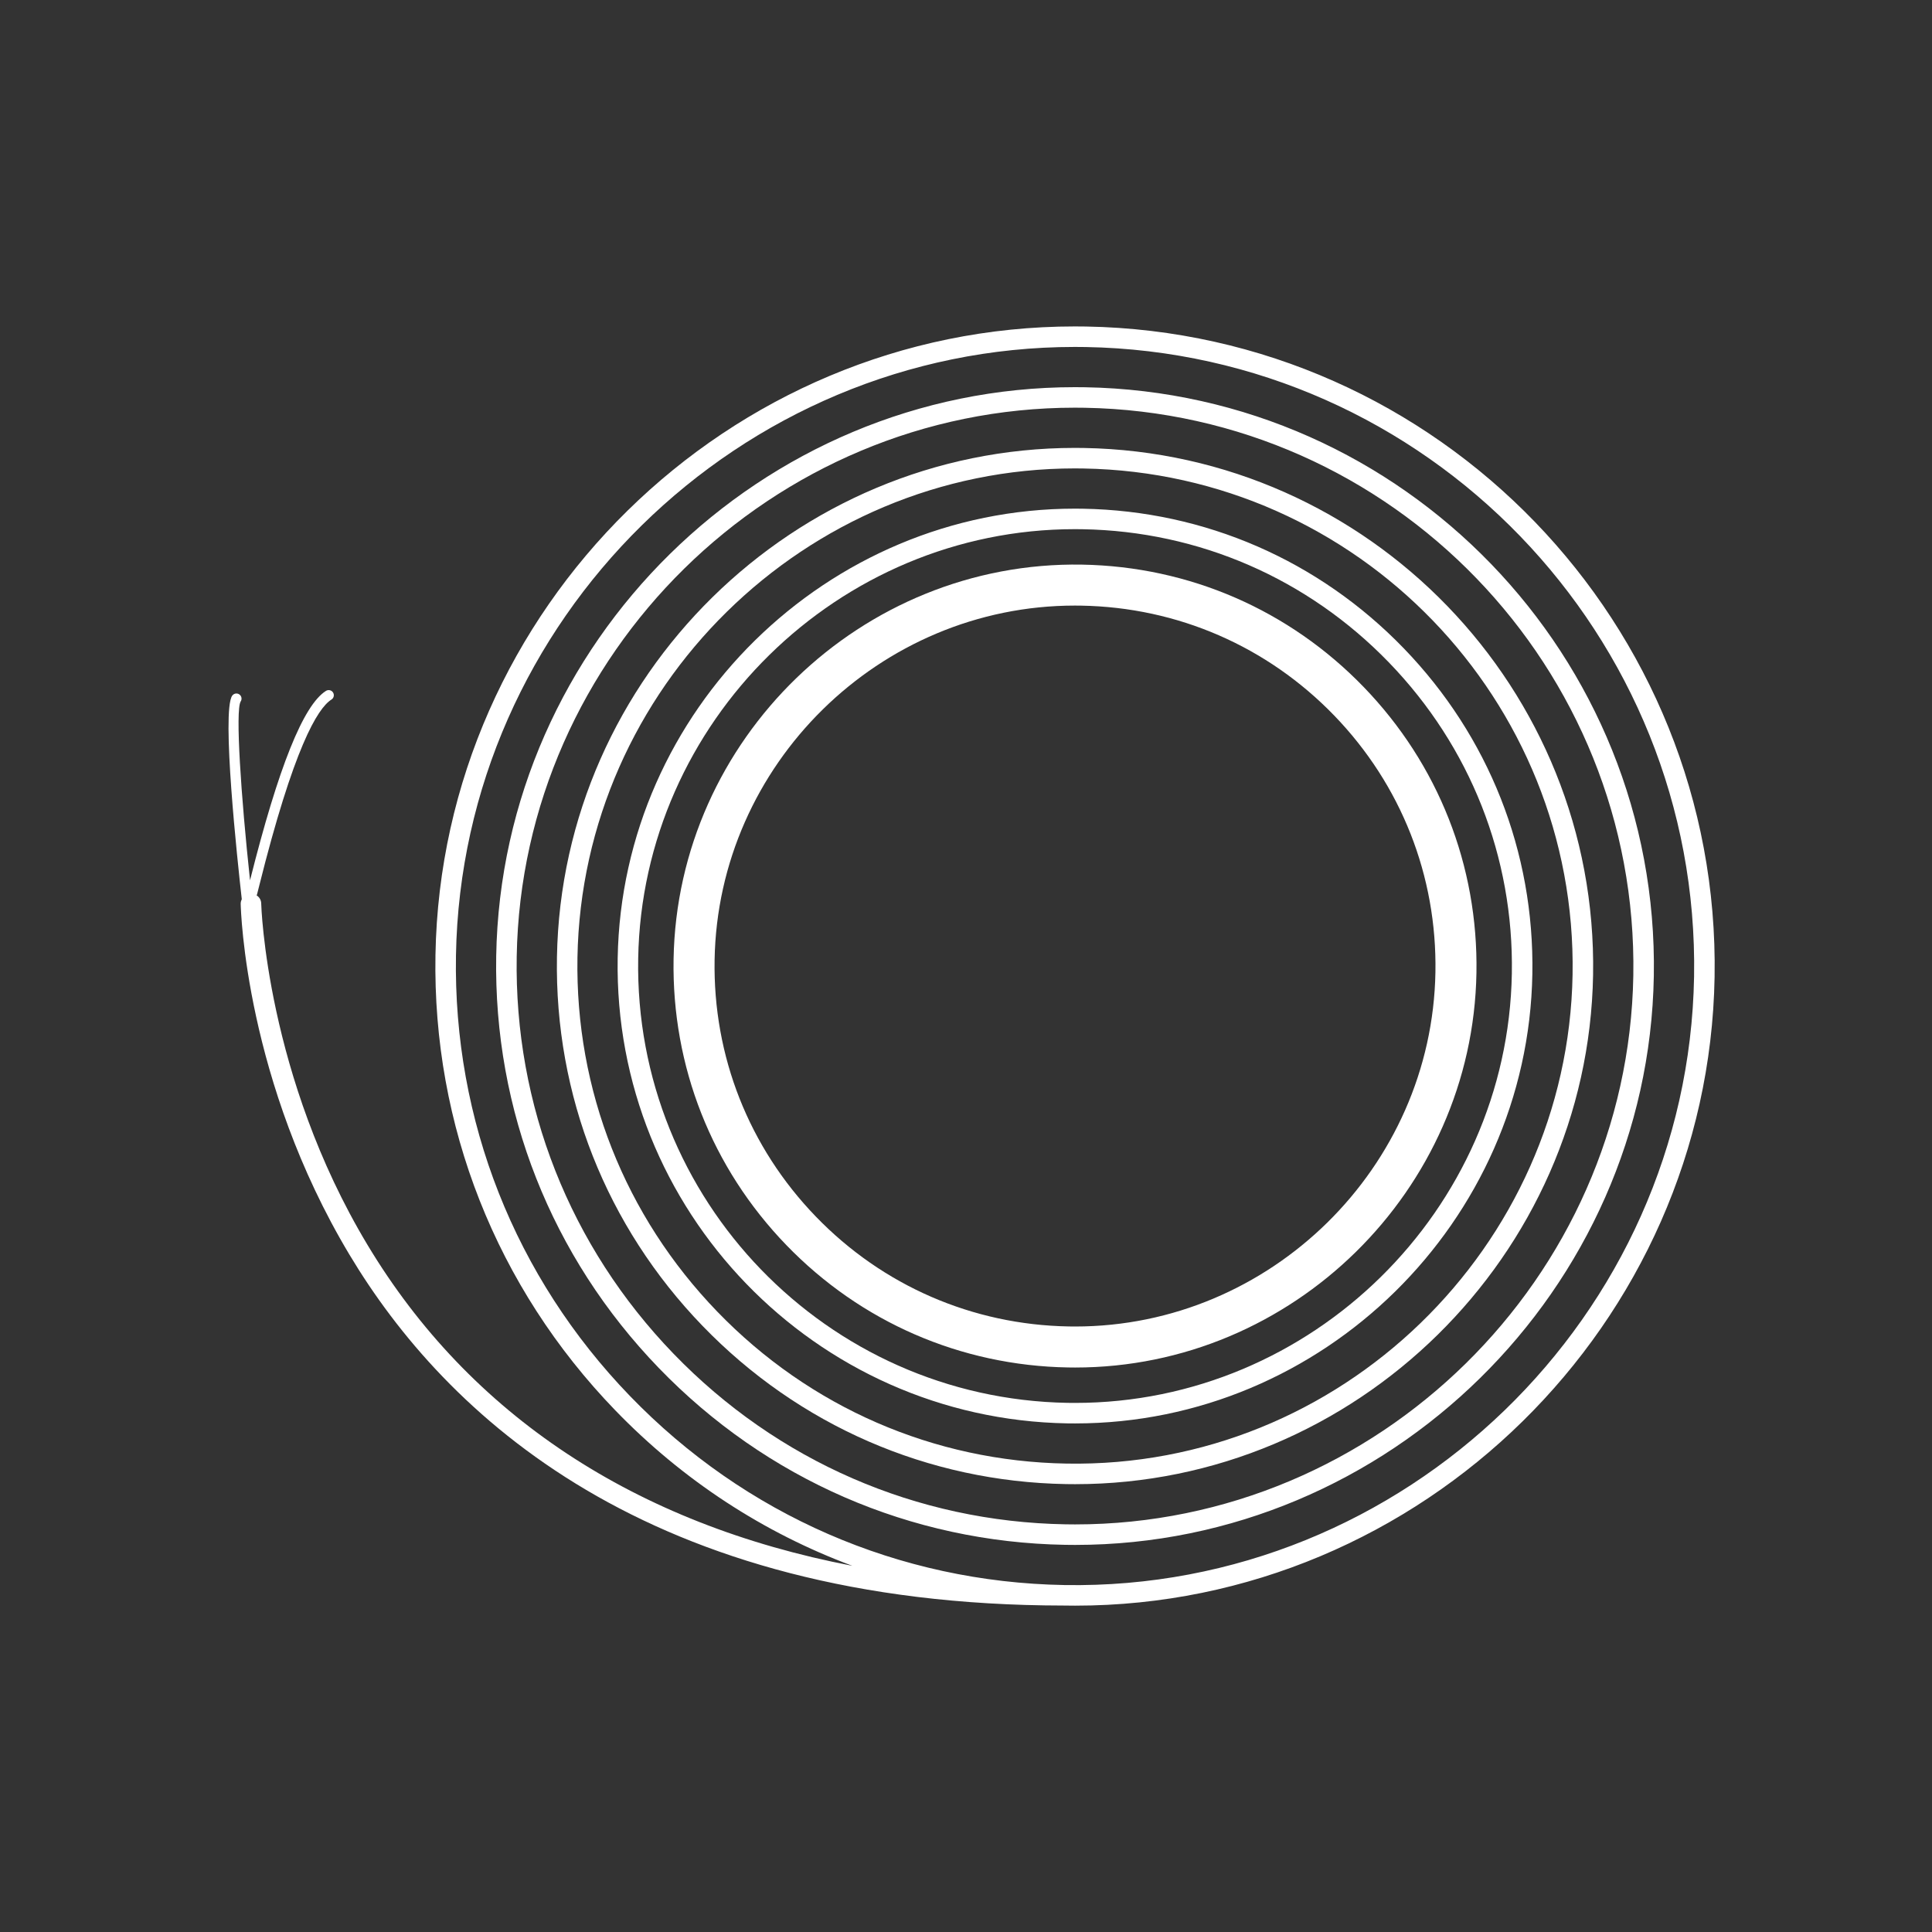 <?xml version="1.0" encoding="iso-8859-1"?>
<!-- Generator: Adobe Illustrator 25.4.1, SVG Export Plug-In . SVG Version: 6.00 Build 0)  -->
<svg version="1.1" id="Calque_1" xmlns="http://www.w3.org/2000/svg" xmlns:xlink="http://www.w3.org/1999/xlink" x="0px" y="0px"
	 viewBox="0 0 368.5 368.5" style="enable-background:new 0 0 368.5 368.5;" xml:space="preserve">
<rect x="0" y="0" width="368.5" height="368.5" fill="#333333" stroke="none"/>
<g>
	<path style="fill:#FFFFFF;" d="M207.144,62.279c-0.714-0.012-1.419-0.017-2.13-0.017c-66.107,0-120.817,53.785-121.957,119.895
		c-0.56,32.532,11.614,63.368,34.282,86.828c12.913,13.368,28.343,23.398,45.241,29.673c-41.378-7.942-72.967-28.71-92.503-61.242
		c-19.306-32.152-20.25-64.78-20.257-65.107c-0.015-0.666-0.371-1.207-0.888-1.547c0.019-0.046,0.067-0.07,0.08-0.118
		c0.074-0.275,0.212-0.821,0.401-1.584c6.59-26.416,11.144-33.953,13.803-35.627c0.457-0.286,0.594-0.892,0.306-1.348
		c-0.287-0.459-0.892-0.592-1.349-0.308c-4.325,2.722-9.066,14.554-14.483,36.129c-1.731-16.112-2.825-32.408-1.788-34.106
		c0.302-0.449,0.182-1.056-0.265-1.358c-0.444-0.298-1.053-0.182-1.359,0.265c-2.045,3.04,1.005,31.419,1.838,38.812
		c-0.128,0.269-0.214,0.559-0.208,0.876c0.03,1.367,0.947,33.856,20.729,66.891c18.269,30.509,56.744,66.887,136.284,66.949
		c0.006,0.001,0.011,0.001,0.017,0.001c0.714,0.013,1.419,0.019,2.13,0.019c66.109,0,120.823-53.787,121.963-119.898
		C328.189,119.101,274.408,63.44,207.144,62.279 M203.007,302.324c-31.489-0.541-60.914-13.347-82.854-36.057
		c-21.942-22.709-33.726-52.556-33.184-84.042c1.102-63.991,54.058-116.051,118.045-116.051c0.69,0,1.37,0.005,2.062,0.017
		c65.106,1.123,117.163,54.999,116.043,120.098C322.004,250.971,267.938,303.438,203.007,302.324"/>
	<path style="fill:#FFFFFF;" d="M206.946,73.863c-0.648-0.011-1.284-0.016-1.927-0.016c-59.835,0-109.349,48.677-110.376,108.509
		c-0.509,29.441,10.511,57.351,31.027,78.584c20.515,21.232,48.029,33.205,77.471,33.713c0.647,0.01,1.285,0.017,1.929,0.017
		c59.829,0,109.341-48.679,110.372-108.512C316.487,125.287,267.816,74.911,206.946,73.863 M205.07,290.758
		c-0.621,0-1.238-0.006-1.86-0.017c-28.399-0.489-54.937-12.039-74.727-32.52c-19.789-20.483-30.419-47.4-29.928-75.797
		c0.989-57.712,48.749-104.665,106.464-104.665c0.62,0,1.235,0.004,1.858,0.016c58.713,1.01,105.66,49.601,104.653,108.316
		C310.537,243.804,262.779,290.758,205.07,290.758"/>
	<path style="fill:#FFFFFF;" d="M206.745,85.446c-0.579-0.01-1.148-0.016-1.723-0.016c-53.552,0-97.87,43.571-98.792,97.123
		c-0.457,26.353,9.403,51.334,27.768,70.34c18.362,19.005,42.988,29.722,69.341,30.176c0.579,0.012,1.148,0.015,1.723,0.015
		c53.554,0,97.872-43.571,98.795-97.128C304.793,131.475,261.227,86.385,206.745,85.446 M203.408,279.157
		c-25.31-0.435-48.96-10.728-66.596-28.982c-17.637-18.255-27.11-42.247-26.67-67.553c0.886-51.434,43.449-93.28,94.88-93.28
		c0.552,0,1.099,0.006,1.654,0.016c52.328,0.901,94.167,44.207,93.269,96.532C299.051,237.88,255.653,280.095,203.408,279.157"/>
	<path style="fill:#FFFFFF;" d="M267.757,123.668c-16.21-16.777-37.95-26.236-61.212-26.638c-0.512-0.009-1.018-0.013-1.526-0.013
		c-47.275,0-86.396,38.462-87.206,85.739c-0.83,48.094,37.627,87.899,85.725,88.73c0.513,0.007,1.013,0.011,1.523,0.011
		c47.277,0,86.401-38.461,87.213-85.74C292.675,162.495,283.969,140.445,267.757,123.668 M205.061,267.585
		c-0.487,0-0.967-0.004-1.454-0.012c-45.943-0.792-82.674-38.812-81.881-84.752c0.773-45.155,38.138-81.892,83.293-81.892
		c0.485,0,0.97,0.004,1.457,0.013c22.22,0.381,42.985,9.42,58.469,25.444c15.484,16.026,23.801,37.087,23.417,59.305
		C287.586,230.849,250.218,267.585,205.061,267.585"/>
	<path style="fill:#FFFFFF;" d="M260.115,131.05c-14.211-14.709-33.301-23.005-53.752-23.357
		c-42.089-0.702-77.167,33.301-77.888,75.246c-0.351,20.451,7.282,39.817,21.496,54.529c14.213,14.71,33.302,23.004,53.752,23.354
		c0.451,0.009,0.896,0.013,1.345,0.013c41.491,0,75.827-33.76,76.541-75.259C281.962,165.126,274.329,145.762,260.115,131.05
		 M205.068,253.011c-0.403,0-0.804-0.004-1.211-0.011c-18.361-0.315-35.499-7.762-48.259-20.97
		c-12.762-13.207-19.616-30.594-19.299-48.956c0.638-37.257,31.467-67.569,68.721-67.569c0.403,0,0.804,0.004,1.209,0.011
		c18.361,0.315,35.501,7.764,48.261,20.97c12.76,13.209,19.614,30.594,19.295,48.956C273.145,222.7,242.318,253.011,205.068,253.011
		"/>
</g>
</svg>
